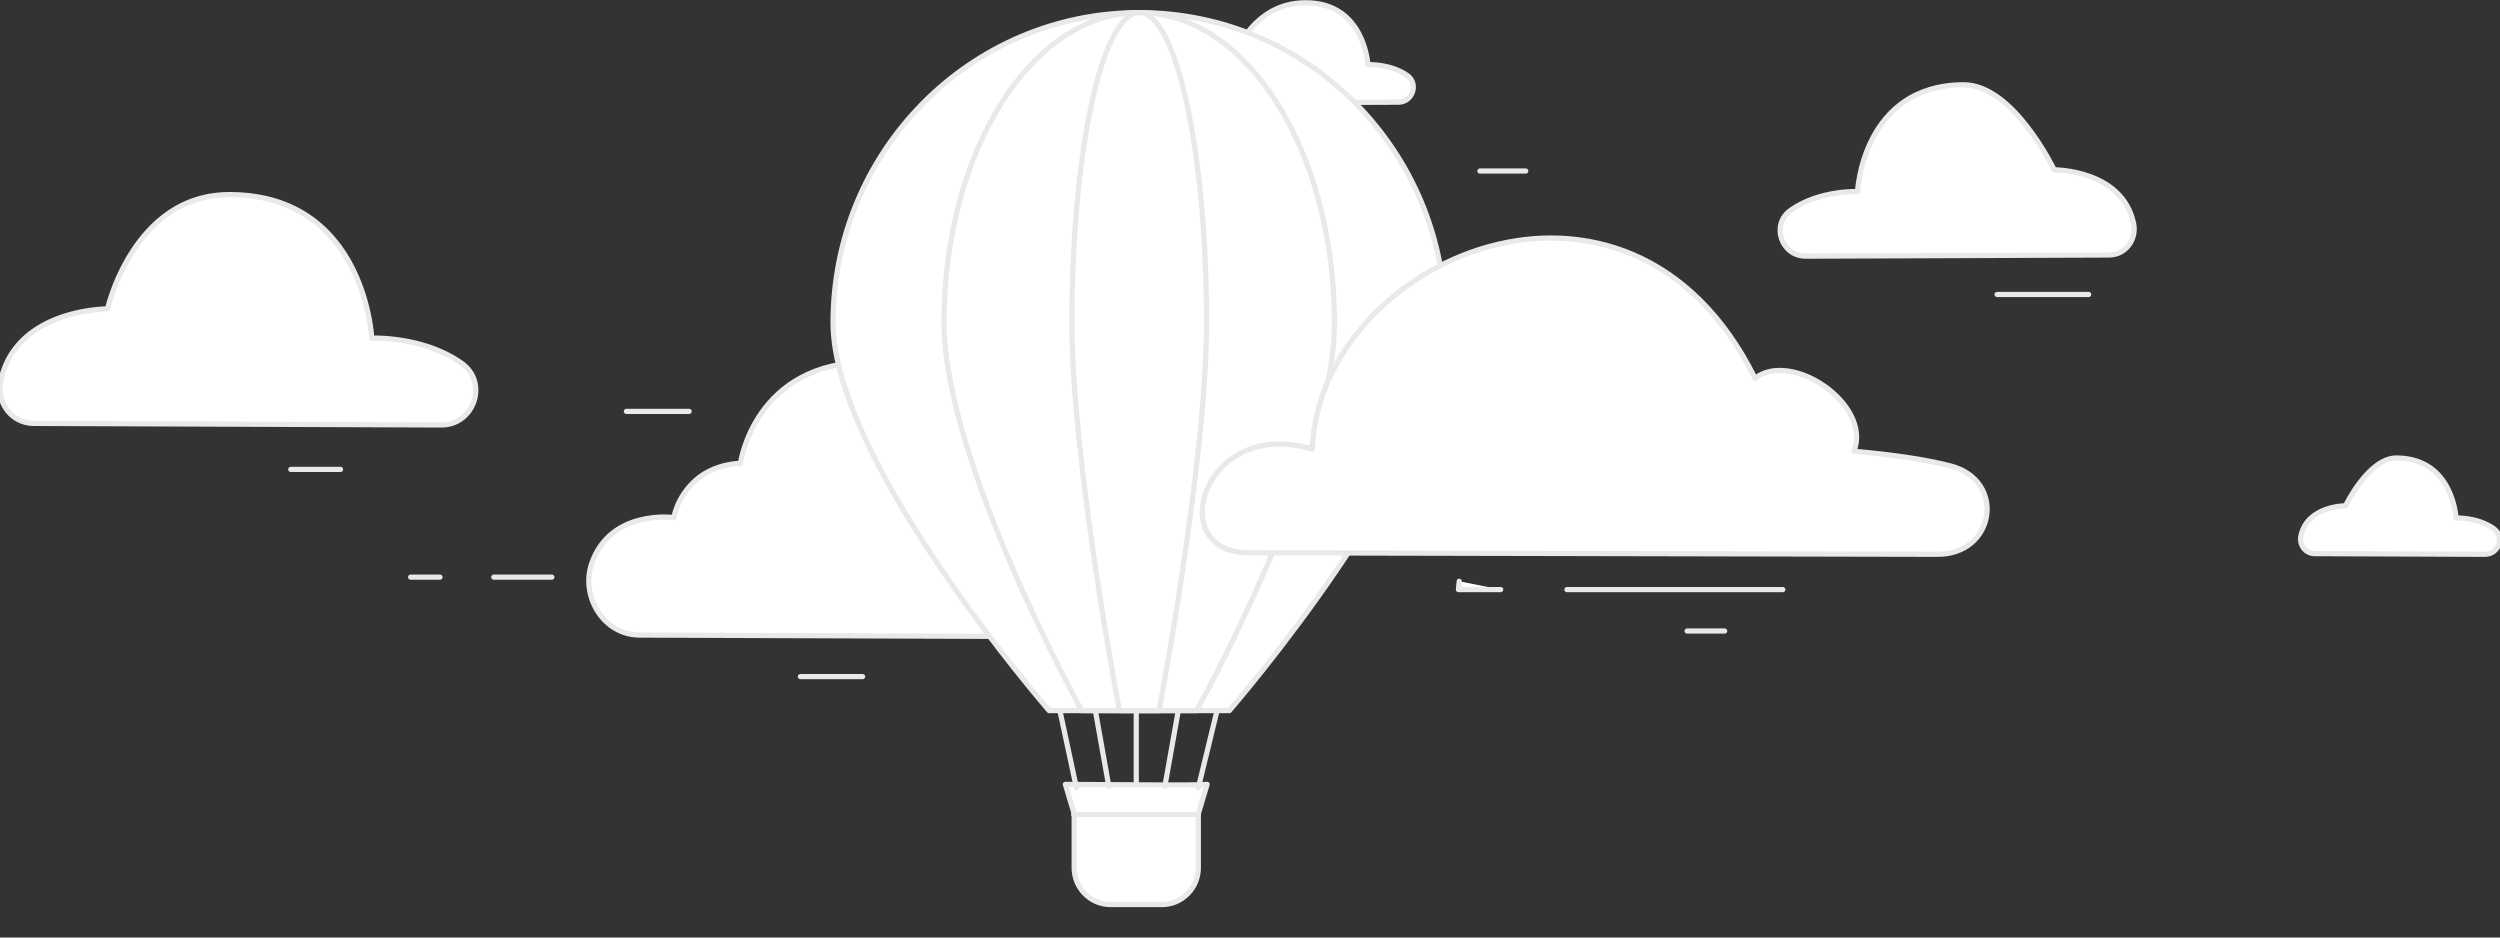 <svg
  width="480"
  height="180"
  viewBox="0 0 480 180"
  xmlns="http://www.w3.org/2000/svg"
>
  <rect x="0" y="0" width="480" height="180" fill="#333333" stroke="none"/>
  <g fill="none" fill-rule="evenodd">
    <path
      d="M404.943 48.959l-58.225.223c-4.714.018-6.77-6.079-2.921-8.803l.162-.114c5.48-3.798 12.69-3.482 12.69-3.482s.95-20.434 20.348-20.508c9.59-.038 17.402 16.329 17.402 16.329s13.046-.05 15.243 10.243c.666 3.118-1.512 6.1-4.7 6.112"
      fill="#FFF"
    ></path>
    <path
      d="M404.943 48.959l-58.225.223c-4.714.018-6.77-6.079-2.921-8.803l.162-.114c5.48-3.798 12.69-3.482 12.69-3.482s.95-20.434 20.348-20.508c9.59-.038 17.402 16.329 17.402 16.329s13.046-.05 15.243 10.243c.666 3.118-1.512 6.1-4.7 6.112z"
      stroke="#E8E9EA"
      stroke-linecap="round"
      stroke-linejoin="round"
    ></path>
    <path
      d="M6.477 81.292l78.245.3c6.335.024 9.098-8.169 3.927-11.83a22.97 22.97 0 0 0-.22-.153c-7.361-5.104-17.051-4.68-17.051-4.68s-1.279-27.561-27.345-27.561c-18.433 0-23.387 21.944-23.387 21.944S3.116 59.245.161 73.078c-.894 4.19 2.032 8.197 6.316 8.214"
      fill="#FFF"
    ></path>
    <path
      d="M6.477 81.292l78.245.3c6.335.024 9.098-8.169 3.927-11.83a22.97 22.97 0 0 0-.22-.153c-7.361-5.104-17.051-4.68-17.051-4.68s-1.279-27.561-27.345-27.561c-18.433 0-23.387 21.944-23.387 21.944S3.116 59.245.161 73.078c-.894 4.19 2.032 8.197 6.316 8.214z"
      stroke="#E8E9EA"
      stroke-linecap="round"
      stroke-linejoin="round"
    ></path>
    <path
      d="M237.684 19.74l30.81-.119c2.755-.01 3.928-3.581 1.668-5.155l-.096-.066c-3.218-2.195-7.43-1.978-7.43-1.978S261.99.487 250.656.53c-10.246.04-14.293 10.113-15.746 15.66-.472 1.802.911 3.558 2.774 3.55"
      fill="#FFF"
    ></path>
    <path
      d="M237.684 19.74l30.81-.119c2.755-.01 3.928-3.581 1.668-5.155l-.096-.066c-3.218-2.195-7.43-1.978-7.43-1.978S261.99.487 250.656.53c-10.246.04-14.293 10.113-15.746 15.66-.472 1.802.911 3.558 2.774 3.55z"
      stroke="#E8E9EA"
      stroke-linecap="round"
      stroke-linejoin="round"
    ></path>
    <path
      d="M122.76 121.93l105.516.387c9.905.037 9.48-8.122 6.255-10.976-3.305-2.925-9.862-1.767-9.862-1.767s-1.93-5.494-8.34-8.189c-5.672-2.383-11.626-1.28-11.626-1.28s.014-3.766-3.611-6.898c-3.626-3.132-8.475-2.846-8.475-2.846s-3.257-20.775-25.531-20.856c-22.273-.082-24.92 19.458-24.92 19.458s-5-.018-8.65 3.303c-3.648 3.321-4.117 7.108-4.117 7.108s-12.156-1.684-15.79 8.796c-2.166 6.246 2.21 13.735 9.15 13.76"
      fill="#FFF"
    ></path>
    <path
      d="M122.76 121.93l105.516.387c9.905.037 9.48-8.122 6.255-10.976-3.305-2.925-9.862-1.767-9.862-1.767s-1.93-5.494-8.34-8.189c-5.672-2.383-11.626-1.28-11.626-1.28s.014-3.766-3.611-6.898c-3.626-3.132-8.475-2.846-8.475-2.846s-3.257-20.775-25.531-20.856c-22.273-.082-24.92 19.458-24.92 19.458s-5-.018-8.65 3.303c-3.648 3.321-4.117 7.108-4.117 7.108s-12.156-1.684-15.79 8.796c-2.166 6.246 2.21 13.735 9.15 13.76z"
      stroke="#E8E9EA"
      stroke-linecap="round"
      stroke-linejoin="round"
    ></path>
    <path
      d="M444.42 106.296l32.711.126c2.65.01 3.804-3.415 1.642-4.945l-.091-.064c-3.079-2.135-7.13-1.957-7.13-1.957s-.534-11.48-11.431-11.522c-5.388-.02-9.777 9.174-9.777 9.174s-7.33-.028-8.564 5.754c-.374 1.753.85 3.427 2.64 3.434"
      fill="#FFF"
    ></path>
    <path
      d="M444.42 106.296l32.711.126c2.65.01 3.804-3.415 1.642-4.945l-.091-.064c-3.079-2.135-7.13-1.957-7.13-1.957s-.534-11.48-11.431-11.522c-5.388-.02-9.777 9.174-9.777 9.174s-7.33-.028-8.564 5.754c-.374 1.753.85 3.427 2.64 3.434z"
      stroke="#E8E9EA"
      stroke-linecap="round"
      stroke-linejoin="round"
    ></path>
    <path
      d="M223.095 173.672h-9.87c-3.856 0-6.983-3.167-6.983-7.072v-10.364l-1.688-5.635c10.458.045 25.131.229 27.212 0l-1.687 5.635V166.6c0 3.905-3.127 7.072-6.984 7.072"
      fill="#FFF"
    ></path>
    <path
      d="M223.095 173.672h-9.87c-3.856 0-6.983-3.167-6.983-7.072v-10.364l-1.688-5.635c10.458.045 25.131.229 27.212 0l-1.687 5.635V166.6c0 3.905-3.127 7.072-6.984 7.072z"
      stroke="#E8E9EA"
      stroke-linecap="round"
      stroke-linejoin="round"
    ></path>
    <path d="M218.16 135.872v14.253" fill="#FFF"></path>
    <path
      d="M218.16 135.872v14.253"
      stroke="#E8E9EA"
      stroke-linecap="round"
      stroke-linejoin="round"
    ></path>
    <path d="M203.493 136.417l3.182 14.846" fill="#FFF"></path>
    <path
      d="M203.493 136.417l3.182 14.846"
      stroke="#E8E9EA"
      stroke-linecap="round"
      stroke-linejoin="round"
    ></path>
    <path d="M233.677 136.417l-3.604 14.846" fill="#FFF"></path>
    <path
      d="M233.677 136.417l-3.604 14.846"
      stroke="#E8E9EA"
      stroke-linecap="round"
      stroke-linejoin="round"
    ></path>
    <path d="M226.253 136.325l-2.602 14.655" fill="#FFF"></path>
    <path
      d="M226.253 136.325l-2.602 14.655"
      stroke="#E8E9EA"
      stroke-linecap="round"
      stroke-linejoin="round"
    ></path>
    <path d="M210.291 136.325l2.602 14.655" fill="#FFF"></path>
    <path
      d="M210.291 136.325l2.602 14.655"
      stroke="#E8E9EA"
      stroke-linecap="round"
      stroke-linejoin="round"
    ></path>
    <path d="M206.147 156.38h23.908" fill="#FFF"></path>
    <path
      d="M206.147 156.38h23.908"
      stroke="#E8E9EA"
      stroke-linecap="round"
      stroke-linejoin="round"
    ></path>
    <path
      d="M277.519 61.957c0-32.879-26.319-59.531-58.785-59.531-32.467 0-58.785 26.652-58.785 59.53 0 26.782 41.486 74.485 41.486 74.485h34.597s41.487-47.703 41.487-74.484"
      fill="#FFF"
    ></path>
    <path
      d="M277.519 61.957c0-32.879-26.319-59.531-58.785-59.531-32.467 0-58.785 26.652-58.785 59.53 0 26.782 41.486 74.485 41.486 74.485h34.597s41.487-47.703 41.487-74.484z"
      stroke="#E8E9EA"
      stroke-linecap="round"
      stroke-linejoin="round"
    ></path>
    <path
      d="M256.213 61.957c0-32.879-16.78-59.531-37.48-59.531-20.698 0-37.479 26.652-37.479 59.53 0 26.782 26.451 74.485 26.451 74.485h22.057s26.45-47.703 26.45-74.484"
      fill="#FFF"
    ></path>
    <path
      d="M256.213 61.957c0-32.879-16.78-59.531-37.48-59.531-20.698 0-37.479 26.652-37.479 59.53 0 26.782 26.451 74.485 26.451 74.485h22.057s26.45-47.703 26.45-74.484z"
      stroke="#E8E9EA"
      stroke-linecap="round"
      stroke-linejoin="round"
    ></path>
    <path
      d="M231.656 61.957c0-32.879-5.785-59.531-12.922-59.531-7.137 0-12.923 26.652-12.923 59.53 0 26.782 9.12 74.485 9.12 74.485h7.605s9.12-47.703 9.12-74.484"
      fill="#FFF"
    ></path>
    <path
      d="M231.656 61.957c0-32.879-5.785-59.531-12.922-59.531-7.137 0-12.923 26.652-12.923 59.53 0 26.782 9.12 74.485 9.12 74.485h7.605s9.12-47.703 9.12-74.484z"
      stroke="#E8E9EA"
      stroke-linecap="round"
      stroke-linejoin="round"
    ></path>
    <path
      d="M239.742 106.137c-16.521-.063-8.69-26.235 12.215-19.896 1.297-36.376 60.688-62.767 85.015-13.604 6.952-5.459 22.477 4.962 18.996 14.004 7.697.686 13.751 1.6 18.459 2.796 10.87 2.766 8.662 17.128-2.555 16.984l-132.13-.284z"
      fill="#FFF"
    ></path>
    <path
      d="M239.742 106.137c-16.521-.063-8.69-26.235 12.215-19.896 1.297-36.376 60.688-62.767 85.015-13.604 6.952-5.459 22.477 4.962 18.996 14.004 7.697.686 13.751 1.6 18.459 2.796 10.87 2.766 8.662 17.128-2.555 16.984l-132.13-.284z"
      stroke="#E8E9EA"
      stroke-linecap="round"
      stroke-linejoin="round"
    ></path>
    <path d="M300.857 113.2h41.437" fill="#FFF"></path>
    <path
      d="M300.857 113.2h41.437"
      stroke="#E8E9EA"
      stroke-linecap="round"
      stroke-linejoin="round"
    ></path>
    <path d="M288.129 113.2h-8.113l.157-1.592" fill="#FFF"></path>
    <path
      d="M288.129 113.2h-8.113l.157-1.592"
      stroke="#E8E9EA"
      stroke-linecap="round"
      stroke-linejoin="round"
    ></path>
    <path d="M153.682 129.909h11.934" fill="#FFF"></path>
    <path
      d="M153.682 129.909h11.934"
      stroke="#E8E9EA"
      stroke-linecap="round"
      stroke-linejoin="round"
    ></path>
    <path d="M55.83 90.124h9.547" fill="#FFF"></path>
    <path
      d="M55.83 90.124h9.547"
      stroke="#E8E9EA"
      stroke-linecap="round"
      stroke-linejoin="round"
    ></path>
    <path d="M120.27 78.984h12.038" fill="#FFF"></path>
    <path
      d="M120.27 78.984h12.038"
      stroke="#E8E9EA"
      stroke-linecap="round"
      stroke-linejoin="round"
    ></path>
    <path d="M94.812 110.812h11.138" fill="#FFF"></path>
    <path
      d="M94.812 110.812h11.138"
      stroke="#E8E9EA"
      stroke-linecap="round"
      stroke-linejoin="round"
    ></path>
    <path d="M84.47 110.812h-5.625" fill="#FFF"></path>
    <path
      d="M84.47 110.812h-5.625"
      stroke="#E8E9EA"
      stroke-linecap="round"
      stroke-linejoin="round"
    ></path>
    <path d="M383.444 56.536h17.575" fill="#FFF"></path>
    <path
      d="M383.444 56.536h17.575"
      stroke="#E8E9EA"
      stroke-linecap="round"
      stroke-linejoin="round"
    ></path>
    <path d="M284.15 32.834h8.788" fill="#FFF"></path>
    <path
      d="M284.15 32.834h8.788"
      stroke="#E8E9EA"
      stroke-linecap="round"
      stroke-linejoin="round"
    ></path>
    <path d="M323.928 121.156h7.204" fill="#FFF"></path>
    <path
      d="M323.928 121.156h7.204"
      stroke="#E8E9EA"
      stroke-linecap="round"
      stroke-linejoin="round"
    ></path>
  </g>
</svg>
